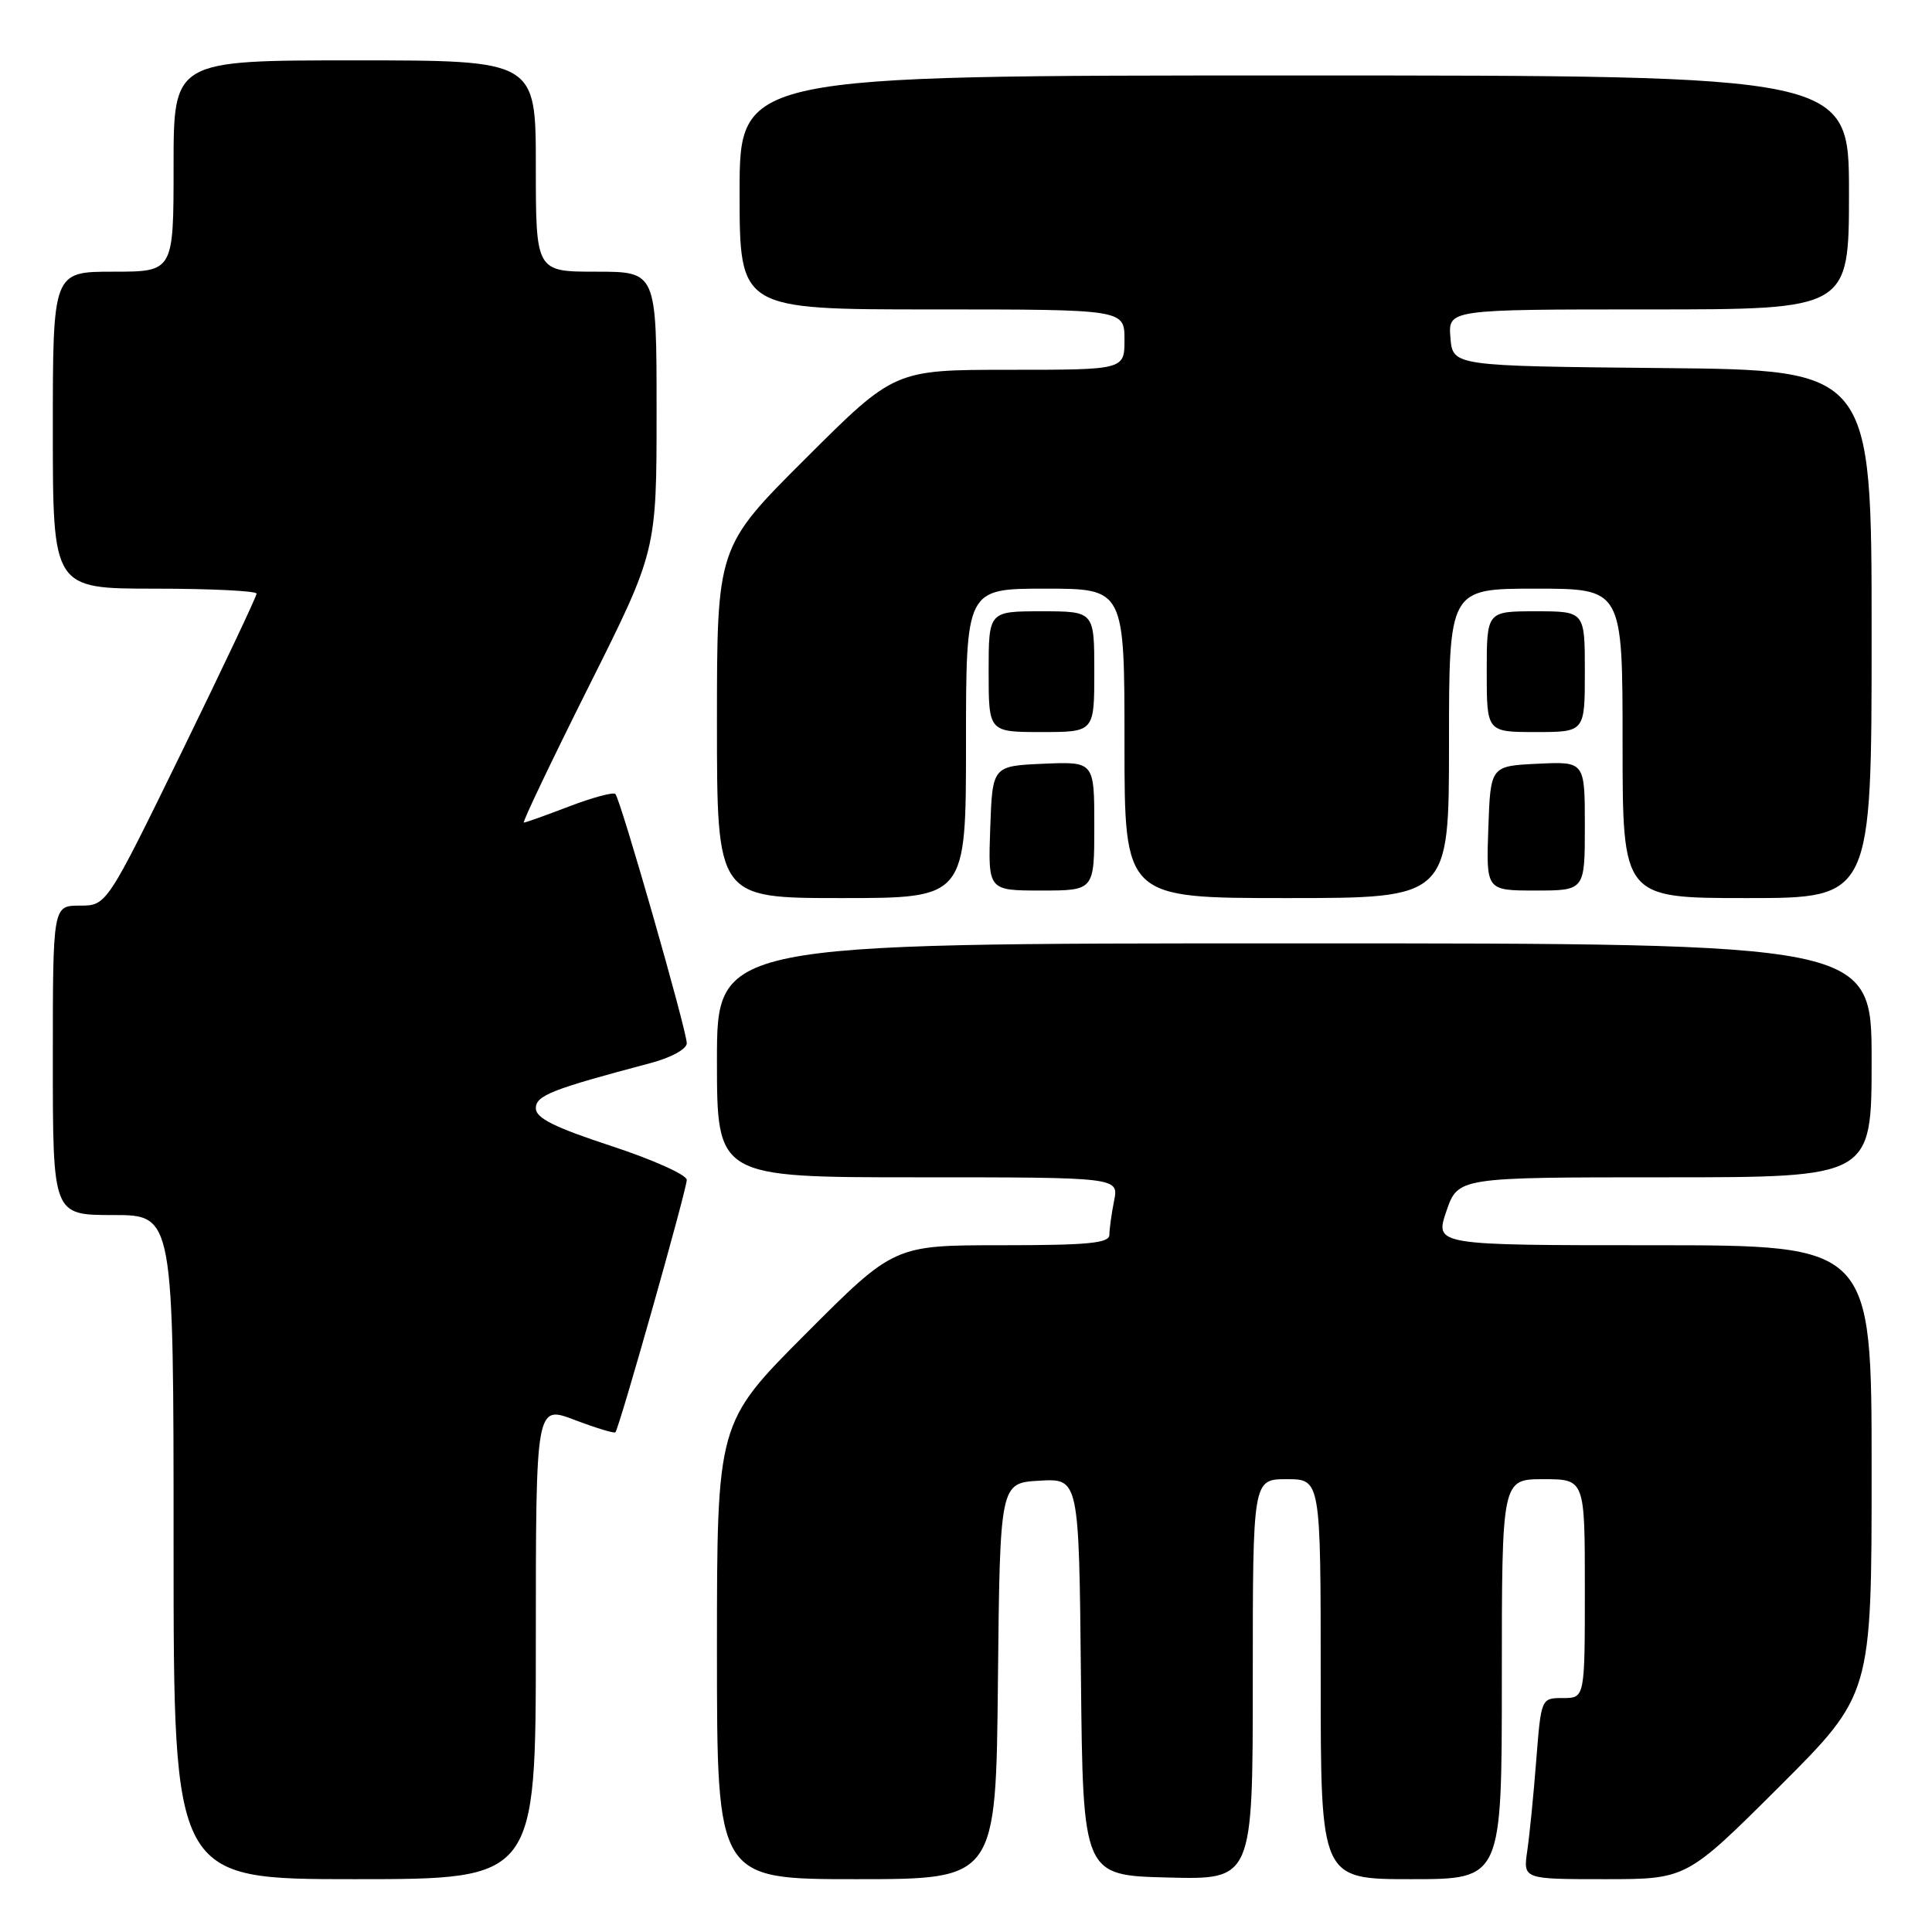 <?xml version="1.0" encoding="UTF-8" standalone="no"?>
<!DOCTYPE svg PUBLIC "-//W3C//DTD SVG 1.1//EN" "http://www.w3.org/Graphics/SVG/1.1/DTD/svg11.dtd" >
<svg xmlns="http://www.w3.org/2000/svg" xmlns:xlink="http://www.w3.org/1999/xlink" version="1.1" viewBox="0 0 256 256">
 <g >
 <path fill="currentColor"
d=" M 71.00 217.60 C 71.00 186.19 71.00 186.19 76.12 188.14 C 78.94 189.21 81.38 189.95 81.54 189.79 C 82.04 189.29 91.00 157.61 91.00 156.34 C 91.00 155.67 86.50 153.66 81.00 151.85 C 73.49 149.39 71.00 148.15 71.00 146.86 C 71.00 145.16 73.04 144.35 86.25 140.85 C 88.93 140.14 91.00 139.00 91.00 138.24 C 91.00 136.55 82.22 105.89 81.54 105.21 C 81.27 104.93 78.52 105.67 75.43 106.85 C 72.35 108.03 69.63 109.00 69.41 109.00 C 69.18 109.00 73.04 100.90 77.99 91.01 C 87.00 73.02 87.00 73.02 87.00 54.51 C 87.00 36.00 87.00 36.00 79.00 36.00 C 71.00 36.00 71.00 36.00 71.00 22.00 C 71.00 8.00 71.00 8.00 47.00 8.00 C 23.00 8.00 23.00 8.00 23.00 22.00 C 23.00 36.00 23.00 36.00 15.00 36.00 C 7.00 36.00 7.00 36.00 7.00 57.00 C 7.00 78.00 7.00 78.00 20.50 78.00 C 27.93 78.00 34.00 78.30 34.00 78.66 C 34.00 79.02 29.53 88.47 24.07 99.66 C 14.13 120.00 14.13 120.00 10.57 120.00 C 7.00 120.00 7.00 120.00 7.00 140.50 C 7.00 161.00 7.00 161.00 15.00 161.00 C 23.00 161.00 23.00 161.00 23.00 205.00 C 23.00 249.00 23.00 249.00 47.00 249.00 C 71.00 249.00 71.00 249.00 71.00 217.60 Z  M 132.23 222.75 C 132.50 196.50 132.50 196.50 137.73 196.20 C 142.97 195.90 142.97 195.90 143.23 222.20 C 143.50 248.50 143.50 248.50 154.75 248.78 C 166.00 249.07 166.00 249.07 166.00 222.53 C 166.00 196.00 166.00 196.00 170.50 196.00 C 175.00 196.00 175.00 196.00 175.00 222.50 C 175.00 249.00 175.00 249.00 187.00 249.00 C 199.00 249.00 199.00 249.00 199.00 222.50 C 199.00 196.00 199.00 196.00 204.50 196.00 C 210.00 196.00 210.00 196.00 210.00 210.50 C 210.00 225.00 210.00 225.00 207.10 225.00 C 204.21 225.00 204.21 225.00 203.56 233.25 C 203.21 237.79 202.67 243.19 202.37 245.25 C 201.82 249.00 201.82 249.00 212.65 249.00 C 223.47 249.00 223.47 249.00 235.74 236.77 C 248.00 224.53 248.00 224.53 248.00 194.77 C 248.00 165.00 248.00 165.00 219.06 165.00 C 190.12 165.00 190.12 165.00 191.65 160.50 C 193.19 156.00 193.19 156.00 220.59 156.00 C 248.00 156.00 248.00 156.00 248.00 140.50 C 248.00 125.00 248.00 125.00 171.50 125.00 C 95.00 125.00 95.00 125.00 95.00 140.50 C 95.00 156.00 95.00 156.00 121.62 156.00 C 148.25 156.00 148.25 156.00 147.62 159.12 C 147.28 160.84 147.00 162.87 147.00 163.62 C 147.00 164.73 144.17 165.00 132.73 165.00 C 118.47 165.00 118.47 165.00 106.73 176.77 C 95.00 188.53 95.00 188.53 95.00 218.77 C 95.00 249.00 95.00 249.00 113.48 249.00 C 131.97 249.00 131.97 249.00 132.23 222.75 Z  M 128.00 98.50 C 128.00 78.00 128.00 78.00 138.50 78.00 C 149.00 78.00 149.00 78.00 149.00 98.50 C 149.00 119.00 149.00 119.00 170.50 119.00 C 192.00 119.00 192.00 119.00 192.00 98.50 C 192.00 78.00 192.00 78.00 203.50 78.00 C 215.00 78.00 215.00 78.00 215.00 98.50 C 215.00 119.00 215.00 119.00 231.50 119.00 C 248.00 119.00 248.00 119.00 248.00 84.02 C 248.00 49.03 248.00 49.03 220.25 48.77 C 192.50 48.50 192.50 48.50 192.19 44.75 C 191.88 41.00 191.88 41.00 218.44 41.00 C 245.00 41.00 245.00 41.00 245.00 25.50 C 245.00 10.00 245.00 10.00 171.50 10.00 C 98.00 10.00 98.00 10.00 98.00 25.50 C 98.00 41.00 98.00 41.00 123.50 41.00 C 149.00 41.00 149.00 41.00 149.00 45.00 C 149.00 49.00 149.00 49.00 133.77 49.00 C 118.53 49.00 118.53 49.00 106.77 60.73 C 95.00 72.47 95.00 72.47 95.00 95.73 C 95.00 119.00 95.00 119.00 111.50 119.00 C 128.00 119.00 128.00 119.00 128.00 98.50 Z  M 145.00 109.45 C 145.00 100.91 145.00 100.91 138.25 101.20 C 131.50 101.50 131.50 101.50 131.21 109.75 C 130.92 118.00 130.92 118.00 137.96 118.00 C 145.00 118.00 145.00 118.00 145.00 109.45 Z  M 210.00 109.45 C 210.00 100.90 210.00 100.90 203.75 101.20 C 197.50 101.50 197.50 101.50 197.21 109.75 C 196.92 118.00 196.92 118.00 203.46 118.00 C 210.00 118.00 210.00 118.00 210.00 109.45 Z  M 145.00 89.00 C 145.00 81.00 145.00 81.00 138.00 81.00 C 131.00 81.00 131.00 81.00 131.00 89.00 C 131.00 97.00 131.00 97.00 138.00 97.00 C 145.00 97.00 145.00 97.00 145.00 89.00 Z  M 210.00 89.00 C 210.00 81.00 210.00 81.00 203.50 81.00 C 197.00 81.00 197.00 81.00 197.00 89.00 C 197.00 97.00 197.00 97.00 203.50 97.00 C 210.00 97.00 210.00 97.00 210.00 89.00 Z "/>
</g>
</svg>